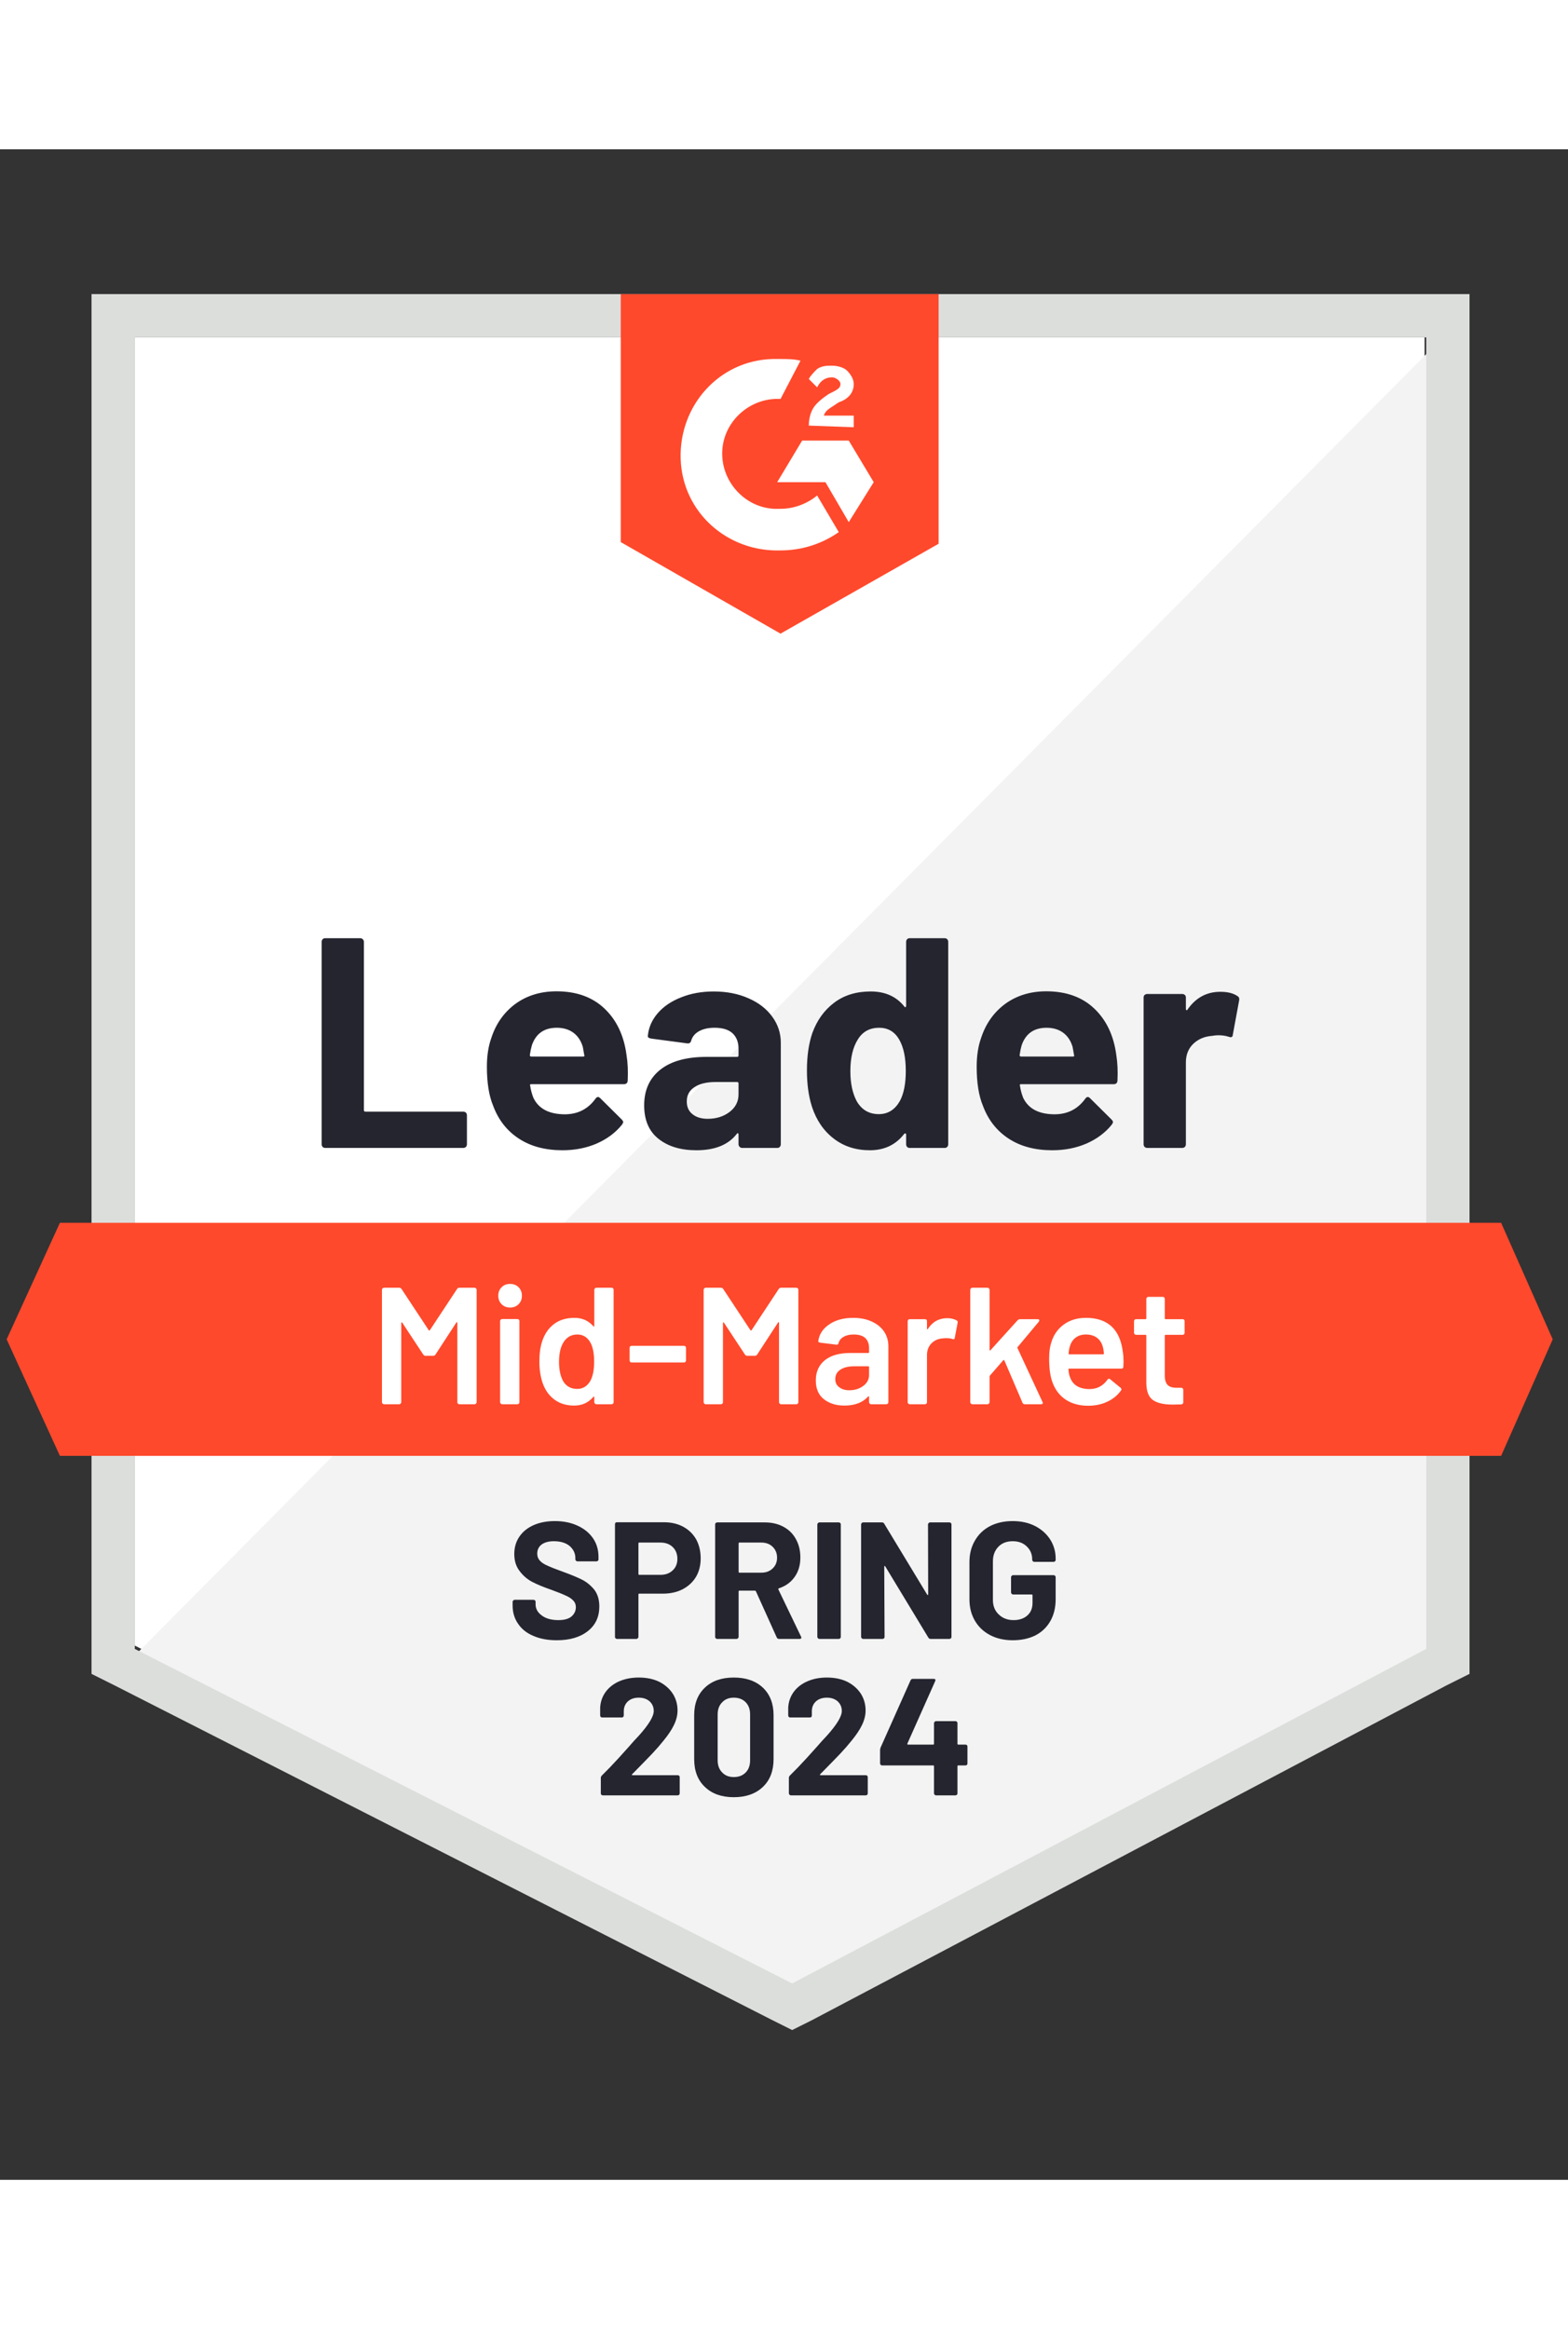  <svg width="136" height="202" xmlns="http://www.w3.org/2000/svg" viewBox="0 0 156 202"
                                fill="none">
                                <rect x="0" y="0" width="156" height="202" fill="#333333" stroke="none"/>
                                <path d="M13.412 148.851L78.813 182.131L141.731 148.851V18.71H13.412V148.851Z"
                                    fill="white"></path>
                                <path d="M143.056 19.206L12.087 151.169L79.972 184.78L143.056 152.493V19.206Z"
                                    fill="#F2F3F2"></path>
                                <path
                                    d="M9.106 62.09V151.666L11.425 152.825L76.826 186.105L78.813 187.098L80.8 186.105L143.884 152.825L146.202 151.666V14.405H9.106V62.09ZM13.411 149.182V18.71H141.897V149.182L78.813 182.462L13.411 149.182Z"
                                    fill="#DCDEDC"></path>
                                <path
                                    d="M77.654 20.862C78.316 20.862 78.978 20.862 79.641 21.028L77.654 24.836C74.674 24.671 72.024 26.989 71.859 29.969C71.693 32.949 74.011 35.599 76.992 35.764H77.654C78.978 35.764 80.303 35.267 81.296 34.44L83.449 38.082C81.793 39.241 79.806 39.903 77.654 39.903C72.356 40.069 67.885 36.095 67.719 30.797C67.554 25.498 71.528 21.028 76.826 20.862H77.654ZM84.442 28.976L86.926 33.115L84.442 37.089L82.124 33.115H77.323L79.806 28.976H84.442ZM80.469 27.485C80.469 26.823 80.634 26.161 80.965 25.664C81.296 25.167 81.959 24.671 82.456 24.34L82.787 24.174C83.449 23.843 83.615 23.677 83.615 23.346C83.615 23.015 83.118 22.684 82.787 22.684C82.124 22.684 81.628 23.015 81.296 23.677L80.469 22.849C80.634 22.518 80.965 22.187 81.296 21.856C81.793 21.525 82.29 21.525 82.787 21.525C83.283 21.525 83.946 21.69 84.277 22.021C84.608 22.353 84.939 22.849 84.939 23.346C84.939 24.174 84.442 24.836 83.449 25.167L82.952 25.498C82.456 25.83 82.124 25.995 81.959 26.492H84.939V27.651L80.469 27.485ZM77.654 48.182L93.383 39.241V14.405H61.759V39.075L77.654 48.182ZM149.347 106.795H5.96L0.662 118.385L5.96 129.976H149.347L154.48 118.385L149.347 106.795Z"
                                    fill="#FF492C"></path>
                                <path
                                    d="M32.348 99.344C32.248 99.344 32.166 99.311 32.099 99.245C32.033 99.168 32 99.079 32 98.98V78.846C32 78.747 32.033 78.659 32.099 78.581C32.166 78.515 32.248 78.482 32.348 78.482H35.841C35.941 78.482 36.023 78.515 36.09 78.581C36.167 78.659 36.206 78.747 36.206 78.846V95.586C36.206 95.685 36.255 95.735 36.355 95.735H46.09C46.19 95.735 46.278 95.768 46.355 95.834C46.422 95.911 46.455 96 46.455 96.099V98.98C46.455 99.079 46.422 99.168 46.355 99.245C46.278 99.311 46.19 99.344 46.09 99.344H32.348ZM62.333 90.105C62.455 90.856 62.493 91.7 62.449 92.638C62.438 92.881 62.311 93.003 62.068 93.003H52.862C52.741 93.003 52.702 93.052 52.746 93.152C52.802 93.549 52.907 93.947 53.061 94.344C53.58 95.448 54.634 96 56.223 96C57.493 95.989 58.497 95.475 59.237 94.46C59.314 94.338 59.403 94.278 59.502 94.278C59.568 94.278 59.64 94.316 59.717 94.394L61.853 96.513C61.952 96.612 62.002 96.701 62.002 96.778C62.002 96.822 61.963 96.905 61.886 97.026C61.235 97.832 60.39 98.461 59.353 98.914C58.326 99.355 57.195 99.576 55.959 99.576C54.248 99.576 52.802 99.19 51.62 98.417C50.439 97.644 49.59 96.563 49.071 95.172C48.651 94.178 48.441 92.876 48.441 91.264C48.441 90.171 48.59 89.211 48.889 88.383C49.352 86.97 50.152 85.844 51.289 85.005C52.437 84.178 53.795 83.764 55.362 83.764C57.349 83.764 58.944 84.338 60.148 85.486C61.351 86.634 62.079 88.174 62.333 90.105ZM55.396 87.39C54.137 87.39 53.309 87.975 52.912 89.145C52.835 89.41 52.769 89.73 52.713 90.105C52.713 90.205 52.763 90.254 52.862 90.254H58.012C58.133 90.254 58.172 90.205 58.127 90.105C58.028 89.531 57.978 89.255 57.978 89.277C57.802 88.681 57.493 88.218 57.051 87.886C56.599 87.555 56.047 87.39 55.396 87.39ZM71.009 83.78C72.301 83.78 73.454 84.007 74.47 84.459C75.485 84.901 76.274 85.513 76.837 86.297C77.4 87.07 77.682 87.931 77.682 88.88V98.98C77.682 99.079 77.649 99.168 77.582 99.245C77.516 99.311 77.433 99.344 77.334 99.344H73.841C73.741 99.344 73.658 99.311 73.592 99.245C73.515 99.168 73.476 99.079 73.476 98.98V98.003C73.476 97.948 73.46 97.909 73.427 97.887C73.382 97.865 73.344 97.882 73.311 97.937C72.472 99.03 71.131 99.576 69.287 99.576C67.731 99.576 66.478 99.201 65.529 98.45C64.568 97.7 64.088 96.585 64.088 95.106C64.088 93.582 64.629 92.396 65.711 91.546C66.781 90.707 68.31 90.287 70.297 90.287H73.327C73.427 90.287 73.476 90.238 73.476 90.138V89.476C73.476 88.825 73.278 88.311 72.88 87.936C72.483 87.572 71.887 87.39 71.092 87.39C70.485 87.39 69.977 87.5 69.569 87.721C69.16 87.942 68.895 88.251 68.774 88.648C68.719 88.869 68.592 88.968 68.393 88.946L64.784 88.466C64.541 88.422 64.43 88.334 64.453 88.201C64.53 87.362 64.861 86.606 65.446 85.933C66.031 85.259 66.809 84.735 67.781 84.36C68.741 83.974 69.817 83.78 71.009 83.78ZM70.413 96.447C71.263 96.447 71.986 96.22 72.582 95.768C73.178 95.315 73.476 94.73 73.476 94.013V92.936C73.476 92.837 73.427 92.787 73.327 92.787H71.191C70.297 92.787 69.596 92.959 69.088 93.301C68.581 93.632 68.327 94.107 68.327 94.725C68.327 95.266 68.514 95.685 68.89 95.983C69.265 96.292 69.773 96.447 70.413 96.447ZM90.15 78.846C90.15 78.747 90.183 78.659 90.249 78.581C90.315 78.515 90.398 78.482 90.497 78.482H93.991C94.09 78.482 94.173 78.515 94.239 78.581C94.305 78.659 94.338 78.747 94.338 78.846V98.98C94.338 99.079 94.305 99.168 94.239 99.245C94.173 99.311 94.09 99.344 93.991 99.344H90.497C90.398 99.344 90.315 99.311 90.249 99.245C90.183 99.168 90.15 99.079 90.15 98.98V98.003C90.15 97.948 90.127 97.915 90.083 97.904C90.039 97.893 90.001 97.904 89.967 97.937C89.129 99.03 87.986 99.576 86.54 99.576C85.149 99.576 83.951 99.19 82.947 98.417C81.943 97.644 81.22 96.585 80.778 95.238C80.447 94.2 80.281 92.997 80.281 91.629C80.281 90.216 80.458 88.985 80.811 87.936C81.275 86.656 81.998 85.646 82.98 84.906C83.963 84.156 85.177 83.78 86.623 83.78C88.058 83.78 89.173 84.277 89.967 85.27C90.001 85.337 90.039 85.359 90.083 85.337C90.127 85.315 90.15 85.276 90.15 85.221V78.846ZM89.52 94.692C89.918 93.963 90.116 92.959 90.116 91.678C90.116 90.354 89.896 89.311 89.454 88.549C89.001 87.776 88.339 87.39 87.467 87.39C86.529 87.39 85.823 87.776 85.348 88.549C84.851 89.332 84.603 90.387 84.603 91.711C84.603 92.903 84.812 93.897 85.232 94.692C85.729 95.553 86.463 95.983 87.434 95.983C88.328 95.983 89.024 95.553 89.52 94.692ZM111.061 90.105C111.183 90.856 111.222 91.7 111.177 92.638C111.166 92.881 111.039 93.003 110.797 93.003H101.591C101.469 93.003 101.431 93.052 101.475 93.152C101.53 93.549 101.635 93.947 101.789 94.344C102.308 95.448 103.362 96 104.952 96C106.221 95.989 107.226 95.475 107.965 94.46C108.043 94.338 108.131 94.278 108.23 94.278C108.296 94.278 108.368 94.316 108.445 94.394L110.581 96.513C110.681 96.612 110.73 96.701 110.73 96.778C110.73 96.822 110.692 96.905 110.614 97.026C109.963 97.832 109.119 98.461 108.081 98.914C107.055 99.355 105.923 99.576 104.687 99.576C102.976 99.576 101.53 99.19 100.349 98.417C99.168 97.644 98.318 96.563 97.799 95.172C97.38 94.178 97.17 92.876 97.17 91.264C97.17 90.171 97.319 89.211 97.617 88.383C98.081 86.97 98.881 85.844 100.018 85.005C101.166 84.178 102.523 83.764 104.091 83.764C106.078 83.764 107.673 84.338 108.876 85.486C110.079 86.634 110.808 88.174 111.061 90.105ZM104.124 87.39C102.866 87.39 102.038 87.975 101.64 89.145C101.563 89.41 101.497 89.73 101.442 90.105C101.442 90.205 101.491 90.254 101.591 90.254H106.74C106.861 90.254 106.9 90.205 106.856 90.105C106.757 89.531 106.707 89.255 106.707 89.277C106.53 88.681 106.221 88.218 105.78 87.886C105.327 87.555 104.775 87.39 104.124 87.39ZM121.41 83.813C122.127 83.813 122.69 83.951 123.099 84.227C123.264 84.316 123.325 84.465 123.281 84.674L122.652 88.085C122.641 88.317 122.503 88.383 122.238 88.284C121.94 88.185 121.592 88.135 121.195 88.135C121.04 88.135 120.825 88.157 120.549 88.201C119.831 88.256 119.224 88.516 118.728 88.979C118.231 89.454 117.982 90.078 117.982 90.85V98.98C117.982 99.079 117.949 99.168 117.883 99.245C117.806 99.311 117.718 99.344 117.618 99.344H114.141C114.042 99.344 113.954 99.311 113.876 99.245C113.81 99.168 113.777 99.079 113.777 98.98V84.376C113.777 84.277 113.81 84.194 113.876 84.128C113.954 84.062 114.042 84.029 114.141 84.029H117.618C117.718 84.029 117.806 84.062 117.883 84.128C117.949 84.194 117.982 84.277 117.982 84.376V85.519C117.982 85.574 117.999 85.613 118.032 85.635C118.076 85.657 118.109 85.646 118.131 85.602C118.948 84.409 120.041 83.813 121.41 83.813Z"
                                    fill="#252530"></path>
                                <path
                                    d="M45.467 113.385C45.523 113.297 45.6 113.252 45.699 113.252H47.222C47.278 113.252 47.322 113.274 47.355 113.319C47.399 113.352 47.421 113.396 47.421 113.451V124.644C47.421 124.699 47.399 124.743 47.355 124.776C47.322 124.82 47.278 124.843 47.222 124.843H45.699C45.644 124.843 45.594 124.82 45.55 124.776C45.517 124.743 45.501 124.699 45.501 124.644V116.746C45.501 116.713 45.489 116.691 45.467 116.68C45.434 116.669 45.412 116.68 45.401 116.713L43.331 119.892C43.276 119.98 43.199 120.024 43.1 120.024H42.338C42.239 120.024 42.161 119.98 42.106 119.892L40.02 116.729C40.009 116.696 39.992 116.685 39.97 116.696C39.937 116.707 39.921 116.729 39.921 116.763V124.644C39.921 124.699 39.899 124.743 39.854 124.776C39.821 124.82 39.777 124.843 39.722 124.843H38.199C38.144 124.843 38.099 124.82 38.066 124.776C38.022 124.743 38 124.699 38 124.644V113.451C38 113.396 38.022 113.352 38.066 113.319C38.099 113.274 38.144 113.252 38.199 113.252H39.722C39.821 113.252 39.899 113.297 39.954 113.385L42.653 117.475C42.675 117.497 42.697 117.508 42.719 117.508C42.741 117.508 42.758 117.497 42.769 117.475L45.467 113.385ZM50.749 115.223C50.407 115.223 50.126 115.112 49.905 114.892C49.684 114.671 49.574 114.389 49.574 114.047C49.574 113.705 49.684 113.424 49.905 113.203C50.126 112.982 50.407 112.872 50.749 112.872C51.091 112.872 51.373 112.982 51.594 113.203C51.814 113.424 51.925 113.705 51.925 114.047C51.925 114.389 51.814 114.671 51.594 114.892C51.373 115.112 51.091 115.223 50.749 115.223ZM49.954 124.843C49.899 124.843 49.855 124.82 49.822 124.776C49.778 124.743 49.756 124.699 49.756 124.644V116.564C49.756 116.509 49.778 116.465 49.822 116.431C49.855 116.387 49.899 116.365 49.954 116.365H51.478C51.533 116.365 51.583 116.387 51.627 116.431C51.66 116.465 51.676 116.509 51.676 116.564V124.644C51.676 124.699 51.66 124.743 51.627 124.776C51.583 124.82 51.533 124.843 51.478 124.843H49.954ZM59.127 113.451C59.127 113.396 59.149 113.352 59.193 113.319C59.227 113.274 59.271 113.252 59.326 113.252H60.849C60.904 113.252 60.954 113.274 60.998 113.319C61.031 113.352 61.048 113.396 61.048 113.451V124.644C61.048 124.699 61.031 124.743 60.998 124.776C60.954 124.82 60.904 124.843 60.849 124.843H59.326C59.271 124.843 59.227 124.82 59.193 124.776C59.149 124.743 59.127 124.699 59.127 124.644V124.147C59.127 124.114 59.116 124.092 59.094 124.081C59.072 124.07 59.05 124.081 59.028 124.114C58.542 124.688 57.907 124.975 57.124 124.975C56.34 124.975 55.678 124.771 55.137 124.362C54.596 123.954 54.204 123.386 53.961 122.657C53.763 122.039 53.663 121.349 53.663 120.587C53.663 119.804 53.757 119.13 53.945 118.567C54.188 117.839 54.58 117.27 55.12 116.862C55.661 116.454 56.34 116.249 57.157 116.249C57.919 116.249 58.542 116.525 59.028 117.077C59.05 117.099 59.072 117.11 59.094 117.11C59.116 117.099 59.127 117.077 59.127 117.044V113.451ZM58.73 122.525C58.984 122.072 59.111 121.432 59.111 120.604C59.111 119.743 58.973 119.086 58.697 118.634C58.399 118.148 57.979 117.905 57.438 117.905C56.875 117.905 56.434 118.137 56.114 118.6C55.783 119.086 55.617 119.759 55.617 120.62C55.617 121.393 55.749 122.028 56.014 122.525C56.324 123.054 56.793 123.319 57.422 123.319C57.985 123.319 58.421 123.054 58.73 122.525ZM62.836 120.687C62.781 120.687 62.737 120.67 62.704 120.637C62.66 120.593 62.637 120.543 62.637 120.488V119.23C62.637 119.174 62.66 119.125 62.704 119.081C62.737 119.047 62.781 119.031 62.836 119.031H68.052C68.107 119.031 68.151 119.047 68.184 119.081C68.228 119.125 68.25 119.174 68.25 119.23V120.488C68.25 120.543 68.228 120.593 68.184 120.637C68.151 120.67 68.107 120.687 68.052 120.687H62.836ZM77.473 113.385C77.528 113.297 77.605 113.252 77.705 113.252H79.228C79.283 113.252 79.333 113.274 79.377 113.319C79.41 113.352 79.427 113.396 79.427 113.451V124.644C79.427 124.699 79.41 124.743 79.377 124.776C79.333 124.82 79.283 124.843 79.228 124.843H77.705C77.649 124.843 77.605 124.82 77.572 124.776C77.528 124.743 77.506 124.699 77.506 124.644V116.746C77.506 116.713 77.495 116.691 77.473 116.68C77.44 116.669 77.418 116.68 77.407 116.713L75.337 119.892C75.282 119.98 75.204 120.024 75.105 120.024H74.343C74.244 120.024 74.167 119.98 74.112 119.892L72.025 116.729C72.014 116.696 71.998 116.685 71.976 116.696C71.943 116.707 71.926 116.729 71.926 116.763V124.644C71.926 124.699 71.909 124.743 71.876 124.776C71.832 124.82 71.783 124.843 71.727 124.843H70.204C70.149 124.843 70.105 124.82 70.072 124.776C70.028 124.743 70.005 124.699 70.005 124.644V113.451C70.005 113.396 70.028 113.352 70.072 113.319C70.105 113.274 70.149 113.252 70.204 113.252H71.727C71.827 113.252 71.904 113.297 71.959 113.385L74.658 117.475C74.68 117.497 74.702 117.508 74.724 117.508C74.746 117.508 74.763 117.497 74.774 117.475L77.473 113.385ZM84.891 116.249C85.586 116.249 86.198 116.371 86.728 116.614C87.258 116.856 87.667 117.188 87.954 117.607C88.241 118.037 88.384 118.523 88.384 119.064V124.644C88.384 124.699 88.368 124.743 88.334 124.776C88.29 124.82 88.241 124.843 88.185 124.843H86.662C86.607 124.843 86.563 124.82 86.53 124.776C86.486 124.743 86.463 124.699 86.463 124.644V124.114C86.463 124.081 86.452 124.059 86.43 124.048C86.408 124.048 86.386 124.059 86.364 124.081C85.823 124.677 85.04 124.975 84.013 124.975C83.185 124.975 82.506 124.765 81.976 124.346C81.436 123.926 81.165 123.303 81.165 122.475C81.165 121.614 81.469 120.941 82.076 120.455C82.672 119.98 83.516 119.743 84.609 119.743H86.381C86.436 119.743 86.463 119.715 86.463 119.66V119.263C86.463 118.832 86.337 118.496 86.083 118.253C85.829 118.021 85.448 117.905 84.94 117.905C84.521 117.905 84.184 117.982 83.93 118.137C83.665 118.28 83.5 118.485 83.433 118.749C83.4 118.882 83.323 118.937 83.202 118.915L81.596 118.716C81.54 118.705 81.496 118.689 81.463 118.667C81.419 118.634 81.402 118.595 81.413 118.551C81.502 117.877 81.866 117.326 82.506 116.895C83.135 116.465 83.93 116.249 84.891 116.249ZM84.493 123.452C85.034 123.452 85.498 123.308 85.884 123.021C86.27 122.734 86.463 122.37 86.463 121.928V121.15C86.463 121.095 86.436 121.067 86.381 121.067H84.99C84.405 121.067 83.947 121.178 83.616 121.399C83.273 121.619 83.102 121.934 83.102 122.342C83.102 122.696 83.235 122.966 83.5 123.154C83.754 123.352 84.085 123.452 84.493 123.452ZM94.245 116.282C94.599 116.282 94.908 116.354 95.173 116.498C95.261 116.542 95.294 116.625 95.272 116.746L94.99 118.236C94.98 118.369 94.902 118.407 94.759 118.352C94.593 118.297 94.4 118.269 94.179 118.269C94.036 118.269 93.925 118.275 93.848 118.286C93.384 118.308 92.998 118.468 92.689 118.766C92.38 119.075 92.225 119.472 92.225 119.958V124.644C92.225 124.699 92.209 124.743 92.176 124.776C92.132 124.82 92.082 124.843 92.027 124.843H90.503C90.448 124.843 90.404 124.82 90.371 124.776C90.327 124.743 90.305 124.699 90.305 124.644V116.58C90.305 116.525 90.327 116.476 90.371 116.431C90.404 116.398 90.448 116.382 90.503 116.382H92.027C92.082 116.382 92.132 116.398 92.176 116.431C92.209 116.476 92.225 116.525 92.225 116.58V117.326C92.225 117.37 92.237 117.392 92.258 117.392C92.27 117.403 92.286 117.392 92.308 117.359C92.772 116.641 93.418 116.282 94.245 116.282ZM96.729 124.843C96.674 124.843 96.63 124.82 96.597 124.776C96.552 124.743 96.53 124.699 96.53 124.644V113.451C96.53 113.396 96.552 113.352 96.597 113.319C96.63 113.274 96.674 113.252 96.729 113.252H98.252C98.308 113.252 98.352 113.274 98.385 113.319C98.429 113.352 98.451 113.396 98.451 113.451V119.428C98.451 119.461 98.462 119.483 98.484 119.495C98.506 119.506 98.528 119.495 98.55 119.461L101.233 116.498C101.31 116.42 101.393 116.382 101.481 116.382H103.236C103.346 116.382 103.402 116.42 103.402 116.498C103.402 116.531 103.385 116.575 103.352 116.63L101.249 119.147C101.216 119.18 101.211 119.219 101.233 119.263L103.716 124.611C103.738 124.655 103.749 124.688 103.749 124.71C103.749 124.798 103.689 124.843 103.567 124.843H101.961C101.851 124.843 101.773 124.793 101.729 124.694L99.925 120.488C99.914 120.466 99.891 120.449 99.858 120.438C99.836 120.438 99.82 120.449 99.809 120.471L98.484 121.995C98.462 122.039 98.451 122.077 98.451 122.111V124.644C98.451 124.699 98.429 124.743 98.385 124.776C98.352 124.82 98.308 124.843 98.252 124.843H96.729ZM111.713 119.66C111.758 119.936 111.78 120.245 111.78 120.587L111.763 121.101C111.763 121.233 111.697 121.299 111.564 121.299H106.382C106.327 121.299 106.299 121.327 106.299 121.382C106.332 121.746 106.382 121.995 106.448 122.127C106.713 122.922 107.359 123.325 108.385 123.336C109.136 123.336 109.732 123.027 110.174 122.409C110.218 122.342 110.273 122.309 110.339 122.309C110.383 122.309 110.422 122.326 110.455 122.359L111.482 123.203C111.581 123.281 111.598 123.369 111.531 123.468C111.189 123.954 110.731 124.329 110.157 124.594C109.594 124.859 108.965 124.992 108.27 124.992C107.409 124.992 106.674 124.798 106.067 124.412C105.471 124.026 105.035 123.485 104.759 122.789C104.505 122.193 104.379 121.366 104.379 120.306C104.379 119.666 104.445 119.147 104.577 118.749C104.798 117.977 105.217 117.364 105.836 116.912C106.443 116.47 107.177 116.249 108.038 116.249C110.212 116.249 111.437 117.386 111.713 119.66ZM108.038 117.905C107.629 117.905 107.287 118.01 107.011 118.22C106.746 118.418 106.559 118.7 106.448 119.064C106.382 119.252 106.338 119.495 106.316 119.793C106.294 119.848 106.316 119.875 106.382 119.875H109.743C109.798 119.875 109.826 119.848 109.826 119.793C109.804 119.517 109.771 119.307 109.727 119.163C109.627 118.766 109.434 118.457 109.147 118.236C108.849 118.015 108.479 117.905 108.038 117.905ZM117.856 117.739C117.856 117.795 117.84 117.839 117.807 117.872C117.762 117.916 117.713 117.938 117.658 117.938H115.969C115.914 117.938 115.886 117.966 115.886 118.021V122.011C115.886 122.431 115.98 122.734 116.167 122.922C116.344 123.11 116.631 123.203 117.028 123.203H117.525C117.58 123.203 117.624 123.22 117.658 123.253C117.702 123.297 117.724 123.347 117.724 123.402V124.644C117.724 124.765 117.658 124.837 117.525 124.859L116.664 124.876C115.792 124.876 115.141 124.727 114.71 124.429C114.28 124.131 114.059 123.568 114.048 122.74V118.021C114.048 117.966 114.02 117.938 113.965 117.938H113.021C112.966 117.938 112.922 117.916 112.889 117.872C112.845 117.839 112.823 117.795 112.823 117.739V116.58C112.823 116.525 112.845 116.476 112.889 116.431C112.922 116.398 112.966 116.382 113.021 116.382H113.965C114.02 116.382 114.048 116.354 114.048 116.299V114.362C114.048 114.307 114.07 114.257 114.114 114.213C114.147 114.18 114.192 114.163 114.247 114.163H115.687C115.742 114.163 115.787 114.18 115.82 114.213C115.864 114.257 115.886 114.307 115.886 114.362V116.299C115.886 116.354 115.914 116.382 115.969 116.382H117.658C117.713 116.382 117.762 116.398 117.807 116.431C117.84 116.476 117.856 116.525 117.856 116.58V117.739Z"
                                    fill="white"></path>
                                <path
                                    d="M55.388 148.321C54.505 148.321 53.732 148.177 53.07 147.89C52.407 147.614 51.9 147.212 51.546 146.682C51.182 146.163 51 145.556 51 144.86V144.496C51 144.441 51.022 144.397 51.066 144.364C51.099 144.32 51.144 144.297 51.199 144.297H53.086C53.141 144.297 53.191 144.32 53.235 144.364C53.268 144.397 53.285 144.441 53.285 144.496V144.745C53.285 145.186 53.489 145.556 53.898 145.854C54.306 146.163 54.858 146.317 55.553 146.317C56.138 146.317 56.574 146.196 56.861 145.953C57.148 145.699 57.292 145.39 57.292 145.026C57.292 144.761 57.203 144.54 57.027 144.364C56.85 144.176 56.607 144.016 56.298 143.884C56 143.74 55.52 143.547 54.858 143.304C54.118 143.05 53.489 142.791 52.97 142.526C52.463 142.261 52.038 141.897 51.695 141.433C51.342 140.98 51.166 140.418 51.166 139.744C51.166 139.082 51.337 138.502 51.679 138.006C52.021 137.509 52.496 137.128 53.103 136.863C53.71 136.598 54.411 136.466 55.206 136.466C56.044 136.466 56.79 136.615 57.441 136.913C58.103 137.211 58.622 137.63 58.997 138.171C59.361 138.701 59.544 139.319 59.544 140.026V140.274C59.544 140.329 59.527 140.373 59.494 140.406C59.45 140.451 59.4 140.473 59.345 140.473H57.441C57.386 140.473 57.342 140.451 57.308 140.406C57.264 140.373 57.242 140.329 57.242 140.274V140.142C57.242 139.678 57.054 139.281 56.679 138.949C56.293 138.629 55.769 138.469 55.106 138.469C54.587 138.469 54.179 138.58 53.881 138.8C53.594 139.021 53.45 139.325 53.45 139.711C53.45 139.987 53.539 140.219 53.715 140.406C53.881 140.594 54.135 140.76 54.477 140.903C54.808 141.058 55.327 141.262 56.033 141.516C56.817 141.803 57.43 142.057 57.871 142.277C58.324 142.498 58.732 142.824 59.097 143.254C59.45 143.696 59.626 144.264 59.626 144.96C59.626 145.997 59.246 146.814 58.484 147.41C57.722 148.017 56.69 148.321 55.388 148.321ZM66.051 136.582C66.779 136.582 67.419 136.731 67.971 137.029C68.523 137.327 68.954 137.746 69.263 138.287C69.561 138.839 69.71 139.468 69.71 140.175C69.71 140.87 69.555 141.483 69.246 142.013C68.926 142.542 68.479 142.956 67.905 143.254C67.342 143.541 66.691 143.685 65.951 143.685H63.6C63.545 143.685 63.517 143.712 63.517 143.768V147.99C63.517 148.045 63.495 148.089 63.451 148.122C63.418 148.166 63.374 148.188 63.319 148.188H61.382C61.326 148.188 61.277 148.166 61.233 148.122C61.199 148.089 61.183 148.045 61.183 147.99V136.78C61.183 136.725 61.199 136.676 61.233 136.631C61.277 136.598 61.326 136.582 61.382 136.582H66.051ZM65.703 141.814C66.211 141.814 66.619 141.665 66.928 141.367C67.237 141.08 67.392 140.699 67.392 140.224C67.392 139.739 67.237 139.347 66.928 139.049C66.619 138.751 66.211 138.602 65.703 138.602H63.6C63.545 138.602 63.517 138.629 63.517 138.685V141.731C63.517 141.786 63.545 141.814 63.6 141.814H65.703ZM77.508 148.188C77.398 148.188 77.321 148.139 77.277 148.039L75.207 143.453C75.185 143.409 75.152 143.387 75.108 143.387H73.568C73.513 143.387 73.485 143.414 73.485 143.47V147.99C73.485 148.045 73.463 148.089 73.419 148.122C73.386 148.166 73.341 148.188 73.286 148.188H71.349C71.294 148.188 71.244 148.166 71.2 148.122C71.167 148.089 71.15 148.045 71.15 147.99V136.797C71.15 136.742 71.167 136.698 71.2 136.665C71.244 136.62 71.294 136.598 71.349 136.598H76.084C76.791 136.598 77.409 136.742 77.939 137.029C78.48 137.316 78.894 137.724 79.181 138.254C79.479 138.784 79.628 139.396 79.628 140.092C79.628 140.842 79.44 141.483 79.065 142.013C78.689 142.553 78.165 142.934 77.492 143.155C77.437 143.177 77.42 143.216 77.442 143.271L79.694 147.957C79.716 148.001 79.727 148.034 79.727 148.056C79.727 148.144 79.666 148.188 79.545 148.188H77.508ZM73.568 138.602C73.513 138.602 73.485 138.629 73.485 138.685V141.516C73.485 141.571 73.513 141.599 73.568 141.599H75.737C76.2 141.599 76.576 141.461 76.863 141.185C77.161 140.909 77.31 140.55 77.31 140.108C77.31 139.667 77.161 139.303 76.863 139.016C76.576 138.74 76.2 138.602 75.737 138.602H73.568ZM81.515 148.188C81.46 148.188 81.416 148.166 81.383 148.122C81.339 148.089 81.317 148.045 81.317 147.99V136.797C81.317 136.742 81.339 136.698 81.383 136.665C81.416 136.62 81.46 136.598 81.515 136.598H83.453C83.508 136.598 83.557 136.62 83.602 136.665C83.635 136.698 83.651 136.742 83.651 136.797V147.99C83.651 148.045 83.635 148.089 83.602 148.122C83.557 148.166 83.508 148.188 83.453 148.188H81.515ZM92.327 136.797C92.327 136.742 92.349 136.698 92.393 136.665C92.427 136.62 92.471 136.598 92.526 136.598H94.463C94.518 136.598 94.568 136.62 94.612 136.665C94.645 136.698 94.662 136.742 94.662 136.797V147.99C94.662 148.045 94.645 148.089 94.612 148.122C94.568 148.166 94.518 148.188 94.463 148.188H92.592C92.482 148.188 92.404 148.144 92.36 148.056L88.072 140.969C88.05 140.936 88.028 140.925 88.006 140.936C87.984 140.936 87.973 140.958 87.973 141.003L88.006 147.99C88.006 148.045 87.989 148.089 87.956 148.122C87.912 148.166 87.862 148.188 87.807 148.188H85.87C85.815 148.188 85.77 148.166 85.737 148.122C85.693 148.089 85.671 148.045 85.671 147.99V136.797C85.671 136.742 85.693 136.698 85.737 136.665C85.77 136.62 85.815 136.598 85.87 136.598H87.741C87.851 136.598 87.928 136.642 87.973 136.731L92.244 143.784C92.266 143.817 92.289 143.828 92.311 143.817C92.333 143.817 92.344 143.795 92.344 143.751L92.327 136.797ZM100.755 148.321C99.905 148.321 99.154 148.15 98.503 147.808C97.852 147.465 97.35 146.991 96.996 146.384C96.632 145.766 96.45 145.054 96.45 144.248V140.539C96.45 139.733 96.632 139.021 96.996 138.403C97.35 137.785 97.852 137.305 98.503 136.963C99.154 136.631 99.905 136.466 100.755 136.466C101.594 136.466 102.339 136.631 102.99 136.963C103.63 137.294 104.133 137.746 104.497 138.32C104.85 138.883 105.027 139.512 105.027 140.208V140.324C105.027 140.379 105.01 140.423 104.977 140.456C104.933 140.5 104.883 140.522 104.828 140.522H102.891C102.836 140.522 102.791 140.5 102.758 140.456C102.714 140.423 102.692 140.379 102.692 140.324V140.274C102.692 139.766 102.516 139.341 102.162 138.999C101.809 138.646 101.34 138.469 100.755 138.469C100.159 138.469 99.684 138.651 99.331 139.016C98.967 139.391 98.785 139.877 98.785 140.473V144.314C98.785 144.91 98.978 145.39 99.364 145.755C99.75 146.13 100.242 146.317 100.838 146.317C101.412 146.317 101.87 146.163 102.212 145.854C102.554 145.556 102.725 145.136 102.725 144.595V143.85C102.725 143.795 102.698 143.768 102.642 143.768H100.788C100.733 143.768 100.689 143.746 100.656 143.701C100.611 143.668 100.589 143.624 100.589 143.569V142.046C100.589 141.99 100.611 141.946 100.656 141.913C100.689 141.869 100.733 141.847 100.788 141.847H104.828C104.883 141.847 104.933 141.869 104.977 141.913C105.01 141.946 105.027 141.99 105.027 142.046V144.231C105.027 145.07 104.85 145.799 104.497 146.417C104.144 147.035 103.647 147.51 103.007 147.841C102.355 148.161 101.605 148.321 100.755 148.321ZM62.888 161.65C62.866 161.672 62.861 161.694 62.872 161.716C62.883 161.738 62.905 161.749 62.938 161.749H67.425C67.48 161.749 67.53 161.765 67.574 161.799C67.607 161.843 67.624 161.892 67.624 161.948V163.554C67.624 163.609 67.607 163.653 67.574 163.686C67.53 163.73 67.48 163.752 67.425 163.752H59.974C59.919 163.752 59.869 163.73 59.825 163.686C59.792 163.653 59.775 163.609 59.775 163.554V162.03C59.775 161.931 59.809 161.848 59.875 161.782C60.416 161.252 60.968 160.678 61.531 160.06C62.093 159.431 62.447 159.039 62.59 158.885C62.899 158.52 63.214 158.173 63.534 157.841C64.538 156.727 65.041 155.899 65.041 155.358C65.041 154.971 64.903 154.651 64.627 154.397C64.351 154.155 63.992 154.033 63.55 154.033C63.109 154.033 62.75 154.155 62.474 154.397C62.198 154.651 62.06 154.982 62.06 155.391V155.805C62.06 155.86 62.038 155.91 61.994 155.954C61.961 155.987 61.917 156.004 61.862 156.004H59.908C59.853 156.004 59.809 155.987 59.775 155.954C59.731 155.91 59.709 155.86 59.709 155.805V155.027C59.742 154.431 59.93 153.901 60.272 153.437C60.614 152.985 61.067 152.637 61.63 152.394C62.204 152.151 62.844 152.03 63.55 152.03C64.334 152.03 65.019 152.173 65.604 152.46C66.178 152.758 66.625 153.156 66.945 153.652C67.254 154.149 67.408 154.701 67.408 155.308C67.408 155.772 67.293 156.246 67.061 156.732C66.829 157.218 66.481 157.742 66.017 158.305C65.675 158.735 65.306 159.16 64.908 159.58C64.511 159.999 63.92 160.606 63.137 161.401L62.888 161.65ZM73.005 163.935C71.79 163.935 70.83 163.592 70.124 162.908C69.417 162.235 69.064 161.313 69.064 160.143V155.772C69.064 154.624 69.417 153.713 70.124 153.04C70.83 152.366 71.79 152.03 73.005 152.03C74.219 152.03 75.185 152.366 75.902 153.04C76.609 153.713 76.962 154.624 76.962 155.772V160.143C76.962 161.313 76.609 162.235 75.902 162.908C75.185 163.592 74.219 163.935 73.005 163.935ZM73.005 161.931C73.501 161.931 73.899 161.777 74.197 161.467C74.484 161.169 74.627 160.767 74.627 160.259V155.705C74.627 155.198 74.484 154.795 74.197 154.497C73.899 154.188 73.501 154.033 73.005 154.033C72.519 154.033 72.133 154.188 71.846 154.497C71.548 154.795 71.399 155.198 71.399 155.705V160.259C71.399 160.767 71.548 161.169 71.846 161.467C72.133 161.777 72.519 161.931 73.005 161.931ZM81.598 161.65C81.576 161.672 81.57 161.694 81.582 161.716C81.593 161.738 81.615 161.749 81.648 161.749H86.135C86.19 161.749 86.24 161.765 86.284 161.799C86.317 161.843 86.333 161.892 86.333 161.948V163.554C86.333 163.609 86.317 163.653 86.284 163.686C86.24 163.73 86.19 163.752 86.135 163.752H78.684C78.629 163.752 78.585 163.73 78.552 163.686C78.507 163.653 78.485 163.609 78.485 163.554V162.03C78.485 161.931 78.518 161.848 78.585 161.782C79.126 161.252 79.677 160.678 80.24 160.06C80.803 159.431 81.156 159.039 81.3 158.885C81.609 158.52 81.924 158.173 82.244 157.841C83.248 156.727 83.751 155.899 83.751 155.358C83.751 154.971 83.612 154.651 83.337 154.397C83.061 154.155 82.702 154.033 82.26 154.033C81.819 154.033 81.46 154.155 81.184 154.397C80.908 154.651 80.77 154.982 80.77 155.391V155.805C80.77 155.86 80.754 155.91 80.721 155.954C80.676 155.987 80.627 156.004 80.572 156.004H78.618C78.562 156.004 78.518 155.987 78.485 155.954C78.441 155.91 78.419 155.86 78.419 155.805V155.027C78.452 154.431 78.64 153.901 78.982 153.437C79.324 152.985 79.782 152.637 80.356 152.394C80.919 152.151 81.554 152.03 82.26 152.03C83.044 152.03 83.728 152.173 84.313 152.46C84.887 152.758 85.335 153.156 85.655 153.652C85.964 154.149 86.118 154.701 86.118 155.308C86.118 155.772 86.002 156.246 85.77 156.732C85.539 157.218 85.191 157.742 84.727 158.305C84.385 158.735 84.015 159.16 83.618 159.58C83.221 159.999 82.63 160.606 81.846 161.401L81.598 161.65ZM96.053 158.702C96.108 158.702 96.157 158.719 96.202 158.752C96.235 158.796 96.251 158.846 96.251 158.901V160.573C96.251 160.629 96.235 160.678 96.202 160.722C96.157 160.755 96.108 160.772 96.053 160.772H95.341C95.285 160.772 95.258 160.8 95.258 160.855V163.554C95.258 163.609 95.241 163.653 95.208 163.686C95.164 163.73 95.114 163.752 95.059 163.752H93.122C93.067 163.752 93.023 163.73 92.99 163.686C92.945 163.653 92.923 163.609 92.923 163.554V160.855C92.923 160.8 92.896 160.772 92.841 160.772H87.757C87.702 160.772 87.658 160.755 87.625 160.722C87.581 160.678 87.559 160.629 87.559 160.573V159.249C87.559 159.183 87.575 159.1 87.608 159L90.589 152.311C90.633 152.212 90.71 152.162 90.82 152.162H92.89C92.967 152.162 93.023 152.184 93.056 152.228C93.078 152.262 93.072 152.317 93.039 152.394L90.274 158.603C90.263 158.625 90.263 158.647 90.274 158.669C90.285 158.691 90.302 158.702 90.324 158.702H92.841C92.896 158.702 92.923 158.675 92.923 158.62V156.566C92.923 156.511 92.945 156.467 92.99 156.434C93.023 156.39 93.067 156.368 93.122 156.368H95.059C95.114 156.368 95.164 156.39 95.208 156.434C95.241 156.467 95.258 156.511 95.258 156.566V158.62C95.258 158.675 95.285 158.702 95.341 158.702H96.053Z"
                                    fill="#252530"></path>
                            </svg>